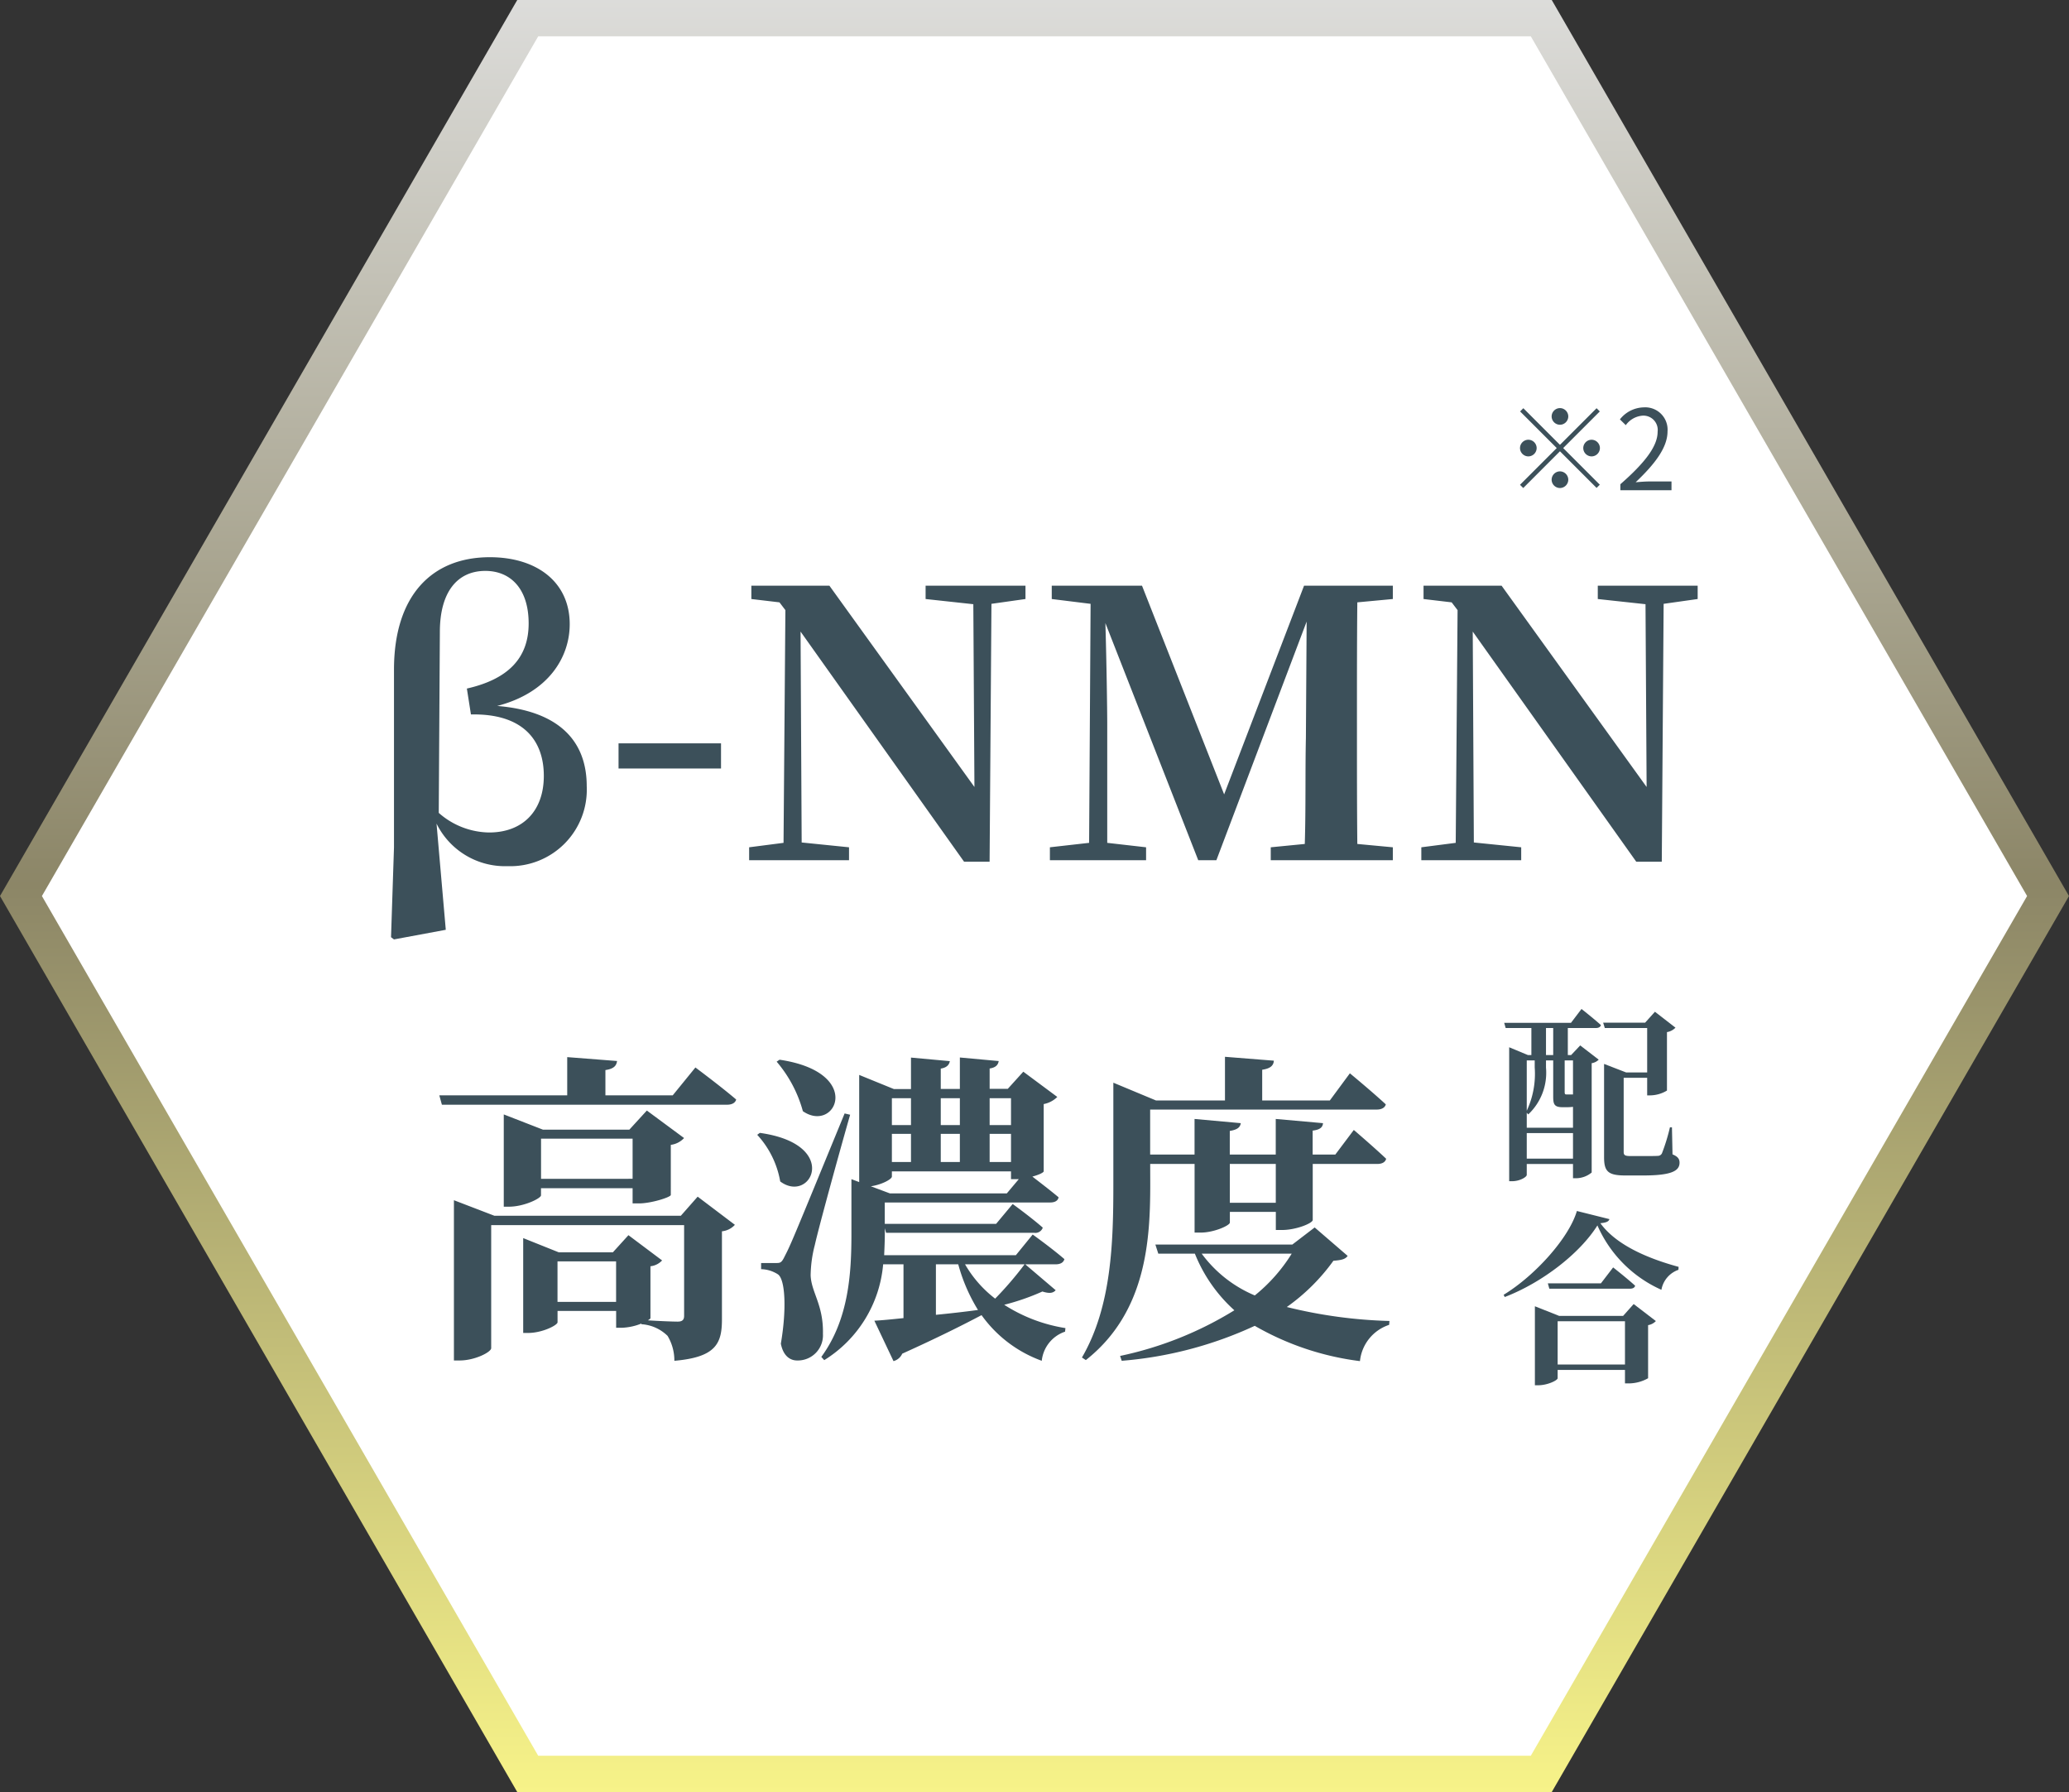 <svg xmlns="http://www.w3.org/2000/svg" xmlns:xlink="http://www.w3.org/1999/xlink" width="223.71" height="193.738" viewBox="0 0 223.71 193.738">
  <rect x="0" y="0" width="223.71" height="193.738" fill="#333333" stroke="none"/>
  <defs>
    <linearGradient id="linear-gradient" x1="0.5" x2="0.5" y2="1" gradientUnits="objectBoundingBox">
      <stop offset="0" stop-color="#dddddb"/>
      <stop offset="0.494" stop-color="#8c8667"/>
      <stop offset="1" stop-color="#f8f489"/>
    </linearGradient>
  </defs>
  <g id="Group_294" data-name="Group 294" transform="translate(4153 1047)">
    <g id="Group_267" data-name="Group 267" transform="translate(422.28 -0.039)">
      <path id="Path_84" data-name="Path 84" d="M55.928,0,0,96.87l55.928,96.869H167.782L223.71,96.87,167.782,0Z" transform="translate(-4575.28 -1046.961)" fill="url(#linear-gradient)"/>
      <path id="Path_152" data-name="Path 152" d="M53.662,0,0,92.945,53.662,185.89H160.985l53.662-92.945L160.985,0Z" transform="translate(-4570.748 -1043.035)" fill="#fff"/>
    </g>
    <g id="Group_275" data-name="Group 275" transform="translate(-1.924 -2.092)">
      <path id="Path_175" data-name="Path 175" d="M-3.33-7.08a.907.907,0,0,0,.9-.9.907.907,0,0,0-.9-.9.907.907,0,0,0-.9.9A.907.907,0,0,0-3.33-7.08Zm0,2.172-3.96-3.96-.348.348,3.96,3.96L-7.65-.588-7.3-.24-3.33-4.212.63-.252.978-.6l-3.96-3.96L.978-8.52.63-8.868Zm-2.52.348a.907.907,0,0,0-.9-.9.907.907,0,0,0-.9.9.907.907,0,0,0,.9.9A.907.907,0,0,0-5.85-4.56Zm5.04,0a.907.907,0,0,0,.9.9.907.907,0,0,0,.9-.9.907.907,0,0,0-.9-.9A.907.907,0,0,0-.81-4.56ZM-3.33-2.04a.907.907,0,0,0-.9.9.907.907,0,0,0,.9.9.907.907,0,0,0,.9-.9A.907.907,0,0,0-3.33-2.04ZM3.2,0H8.73V-.948H6.294c-.444,0-.984.048-1.44.084C6.918-2.82,8.3-4.608,8.3-6.36a2.413,2.413,0,0,0-2.556-2.6,3.364,3.364,0,0,0-2.592,1.3l.636.624A2.463,2.463,0,0,1,5.61-8.064a1.546,1.546,0,0,1,1.62,1.74C7.23-4.812,5.958-3.06,3.2-.648Z" transform="translate(-3979.076 -991.908)" fill="#3c505a" stroke="rgba(0,0,0,0)" stroke-width="1"/>
      <path id="Path_174" data-name="Path 174" d="M8.56-24.68c0-4.36,1.92-6.6,4.92-6.6,2.68,0,4.68,1.88,4.68,5.68s-2.28,6.04-6.68,7.04l.44,2.8c5.6-.12,7.88,2.76,7.88,6.64C19.8-5.32,17.52-3,13.88-3A8.4,8.4,0,0,1,8.44-5.12ZM3.6-1.4,3.28,8.32l.32.24L9.2,7.52,8.2-3.96A8.252,8.252,0,0,0,15.88.64,8.274,8.274,0,0,0,24.44-8c0-5.16-3.32-8.16-9.68-8.68,5.56-1.44,7.84-5.28,7.84-8.84,0-4.56-3.56-7.24-8.64-7.24C7.68-32.76,3.6-28.6,3.6-20.6ZM27.88-9.92H38.96v-2.72H27.88Zm44-19.76H61.08v1.44l5.16.56.12,19.76L50.68-29.68H42.24v1.44l3.04.36.64.84-.2,25.16L42-1.4V0H52.8V-1.4l-5.12-.52-.12-22.8L65.24.16H68l.2-27.88,3.68-.52Zm39.72,1.44v-1.44H102L93.36-7.12,84.48-29.68H74.72v1.44l4.2.52L78.76-1.88l-4.24.48V0h10.4V-1.4l-4.2-.48V-14.64c0-1.68-.08-7-.2-11L90.56,0h1.96l9.76-25.8-.08,12.6c-.08,3.48,0,7.48-.12,11.44L98.4-1.4V0h13.2V-1.4l-3.84-.36c-.04-4-.04-8.04-.04-12.08V-15.8c0-4,0-8.04.04-12.08Zm32.96-1.44h-10.8v1.44l5.16.56.12,19.76L123.36-29.68h-8.44v1.44l3.04.36.64.84-.2,25.16-3.72.48V0h10.8V-1.4l-5.12-.52-.12-22.8L137.92.16h2.76l.2-27.88,3.68-.52Z" transform="translate(-4112.076 -951.908)" fill="#3c505a"/>
      <path id="Path_173" data-name="Path 173" d="M26.74-25.585H19.46v-2.73c.945-.14,1.19-.49,1.26-.98l-5.39-.42v4.13H1.5l.28,1.015H32.62c.49,0,.875-.175.98-.56-1.68-1.435-4.41-3.465-4.41-3.465ZM12.5-16.555V-20.9H22.4v4.34ZM23.1-13.9c1.3,0,3.4-.665,3.43-.91V-20.23a2.37,2.37,0,0,0,1.435-.735L23.94-23.94l-1.89,2.065H12.7L8.47-23.52v9.975h.56c1.645,0,3.465-.91,3.465-1.225v-.77H22.4V-13.9ZM14.28-3.255V-7.63h6.335v4.375Zm13.335-9.31H7.455L3.08-14.245V3.08h.63c1.645,0,3.4-.91,3.4-1.33v-13.3h20.86v9.8c0,.42-.175.63-.7.63-.56,0-2.24-.07-3.22-.14.175-.1.28-.175.28-.245v-5.6a2.011,2.011,0,0,0,1.26-.63l-3.64-2.73L20.265-8.61H14.42l-3.85-1.54V.105H11.1c1.54,0,3.185-.84,3.185-1.155V-2.275h6.335v1.82h.63a6.28,6.28,0,0,0,2.1-.455v.07A4.442,4.442,0,0,1,26.18.42a5.166,5.166,0,0,1,.735,2.695c4.515-.385,5.145-1.89,5.145-4.48v-9.52a2.184,2.184,0,0,0,1.4-.7L29.435-14.63Zm10.36-16.66A13.865,13.865,0,0,1,40.81-23.87c3.535,2.45,6.685-4.2-2.52-5.565Zm-2.1,7.91a9.952,9.952,0,0,1,2.485,5.04c3.325,2.485,6.58-4.025-2.205-5.25Zm9.45-2.31c-5.81,14.14-5.81,14.14-6.475,15.435-.35.735-.49.735-.98.735H36.295v.665a3.5,3.5,0,0,1,1.82.56c.8.56.945,3.815.315,7.49.245,1.3.98,1.82,1.75,1.82A2.72,2.72,0,0,0,42.98.21c.07-3.15-1.26-4.48-1.33-6.335a13.639,13.639,0,0,1,.455-3.29c.42-1.89,2.59-9.8,3.815-14.07Zm9.87,16.31H57.61A18.747,18.747,0,0,0,59.745-2.38c-1.54.21-3.115.385-4.55.525Zm9.59,0A37.49,37.49,0,0,1,61.6-3.605a12.64,12.64,0,0,1-3.255-3.71ZM50.435-17.36h12.88v.84h.84L62.86-14.98H50.225l-2.065-.77c1.19-.175,2.275-.77,2.275-1.05ZM52.5-25.27v2.905H50.435V-25.27Zm5.285,0v2.905H55.72V-25.27Zm5.53,0v2.905h-2.31V-25.27Zm-2.31,3.85h2.31v3.045h-2.31Zm-5.285,0h2.065v3.045H55.72Zm-5.285,3.045V-21.42H52.5v3.045Zm14.42,11.06h3.29c.49,0,.84-.175.945-.56-1.33-1.155-3.43-2.66-3.43-2.66L63.84-8.3H49.6c.035-.8.07-1.61.07-2.31v-.6l.14.49h16.03a.838.838,0,0,0,.91-.56c-1.225-1.085-3.255-2.555-3.255-2.555L61.705-11.69H49.665V-14H67.55c.49,0,.84-.175.91-.56-.875-.735-2.065-1.645-2.835-2.24.665-.175,1.19-.42,1.225-.56v-7.28a2.842,2.842,0,0,0,1.47-.77l-3.675-2.73-1.68,1.855h-1.96v-2.2c.665-.105.91-.385.98-.805l-4.2-.385v3.4H55.72v-2.2c.665-.105.91-.42.98-.805l-4.2-.385v3.4H50.645L46.9-27.79v11.585l-.84-.315v5.915c0,4.235-.28,9.24-3.255,13.3l.315.35a13.546,13.546,0,0,0,6.37-10.36h2.2V-1.5c-1.33.14-2.415.245-3.15.28L50.61,3.15a1.436,1.436,0,0,0,.945-.805C55.51.56,58.205-.805,60.13-1.82a13.75,13.75,0,0,0,6.51,4.935,3.732,3.732,0,0,1,2.52-3.15L69.2-.42A17.144,17.144,0,0,1,62.58-2.94a25.094,25.094,0,0,0,4.13-1.435c.77.245,1.155.175,1.435-.14Zm27.09-10.85v4.2h-4.97v-4.2Zm-13.58,0h4.8v7.42h.665c1.435,0,3.15-.77,3.15-1.085v-1.155h4.97v1.96h.665c1.54,0,3.325-.735,3.325-1.085v-6.055H102.9c.525,0,.875-.175.98-.56-1.33-1.26-3.5-3.115-3.5-3.115l-2,2.66h-2.45v-2.59c.84-.1,1.085-.385,1.12-.805l-5.11-.455v3.85h-4.97v-2.555c.875-.14,1.12-.42,1.19-.84l-5-.455v3.85h-4.8v-4.865h24.5c.49,0,.875-.175.98-.56-1.47-1.365-3.885-3.36-3.885-3.36l-2.17,2.94H90.475V-28.35c.945-.14,1.225-.49,1.26-.98l-5.285-.42v4.725H79l-4.62-1.925V-16c0,6.265-.175,13.23-3.395,18.76l.42.28c6.58-5.18,6.965-13.055,6.965-19.075Zm15.3,9.7a17.982,17.982,0,0,1-3.99,4.515A13.7,13.7,0,0,1,83.93-8.47Zm2.485-2.835L93.73-9.45H78.925l.315.98h3.955a16.447,16.447,0,0,0,4.27,6.125A38.682,38.682,0,0,1,75.11,2.59l.175.525A42.218,42.218,0,0,0,89.67-.665,30.25,30.25,0,0,0,101.045,3.15,4.62,4.62,0,0,1,104.2-.77l.035-.42A51.488,51.488,0,0,1,93.135-2.7,21.39,21.39,0,0,0,98.175-7.7c.91-.07,1.295-.175,1.54-.525Z" transform="translate(-4105.076 -900.908)" fill="#3c505a"/>
      <path id="Path_172" data-name="Path 172" d="M5.94,11.06H5.16V8.14h.78Zm2.14.58v3.68H7.36c-.14,0-.18-.06-.18-.26V11.64Zm-5,10.62V19.5h5v2.76Zm.86-10.62v.76a9.408,9.408,0,0,1-.86,4.68V11.64ZM7.46,16.7a5.379,5.379,0,0,0,.62-.04v2.26h-5V17.3l.16.18a6.181,6.181,0,0,0,1.92-5.06v-.78h.78v3.92c0,.82.12,1.14,1.02,1.14Zm.4-9.12H.64l.16.56H3.58v2.92H3.2l-2.02-.84V24.7H1.5c.84,0,1.58-.46,1.58-.68V22.84h5v1.54h.34a2.689,2.689,0,0,0,1.68-.62V11.94a1.347,1.347,0,0,0,.76-.38l-2-1.54-.98,1.04H7.52V8.14h3.02c.3,0,.5-.1.56-.32C10.3,7.1,9,6.08,9,6.08Zm10.92,11.3h-.22a20.788,20.788,0,0,1-.86,2.8.488.488,0,0,1-.46.28c-.24.02-.76.02-1.4.02H14.28c-.62,0-.72-.12-.72-.46v-8H16.1v1.9h.36a3.578,3.578,0,0,0,1.78-.52V8.58a1.631,1.631,0,0,0,.92-.48L16.94,6.38,15.88,7.56H11.34l.18.58H16.1v4.8H13.82l-2.38-.92V22.1c0,1.56.44,1.98,2.32,1.98h1.9c3.04,0,3.94-.48,3.94-1.38,0-.38-.16-.66-.76-.9ZM6.42,44.52V39.84H13.7v4.68Zm7.08-5.26H6.58L3.96,38.22v8.54h.36c1.02,0,2.1-.54,2.1-.76v-.9H13.7v1.46h.42A4.284,4.284,0,0,0,16.2,46V40.26a1.491,1.491,0,0,0,.84-.44l-2.4-1.84Zm-2.4-3.52H5.36l.16.58h8.72c.3,0,.5-.1.56-.32-.9-.82-2.38-1.98-2.38-1.98ZM8.5,27.92C7.66,30.8,4.02,34.88.58,36.98l.12.24c4.02-1.54,8.12-4.7,10.02-7.74a13.58,13.58,0,0,0,6.92,6.96,2.8,2.8,0,0,1,1.84-2.16l.02-.32c-3.08-.84-6.68-2.26-8.46-4.72.64-.06.9-.18.98-.44Z" transform="translate(-3989.076 -941.908)" fill="#3c505a"/>
    </g>
  </g>
</svg>
